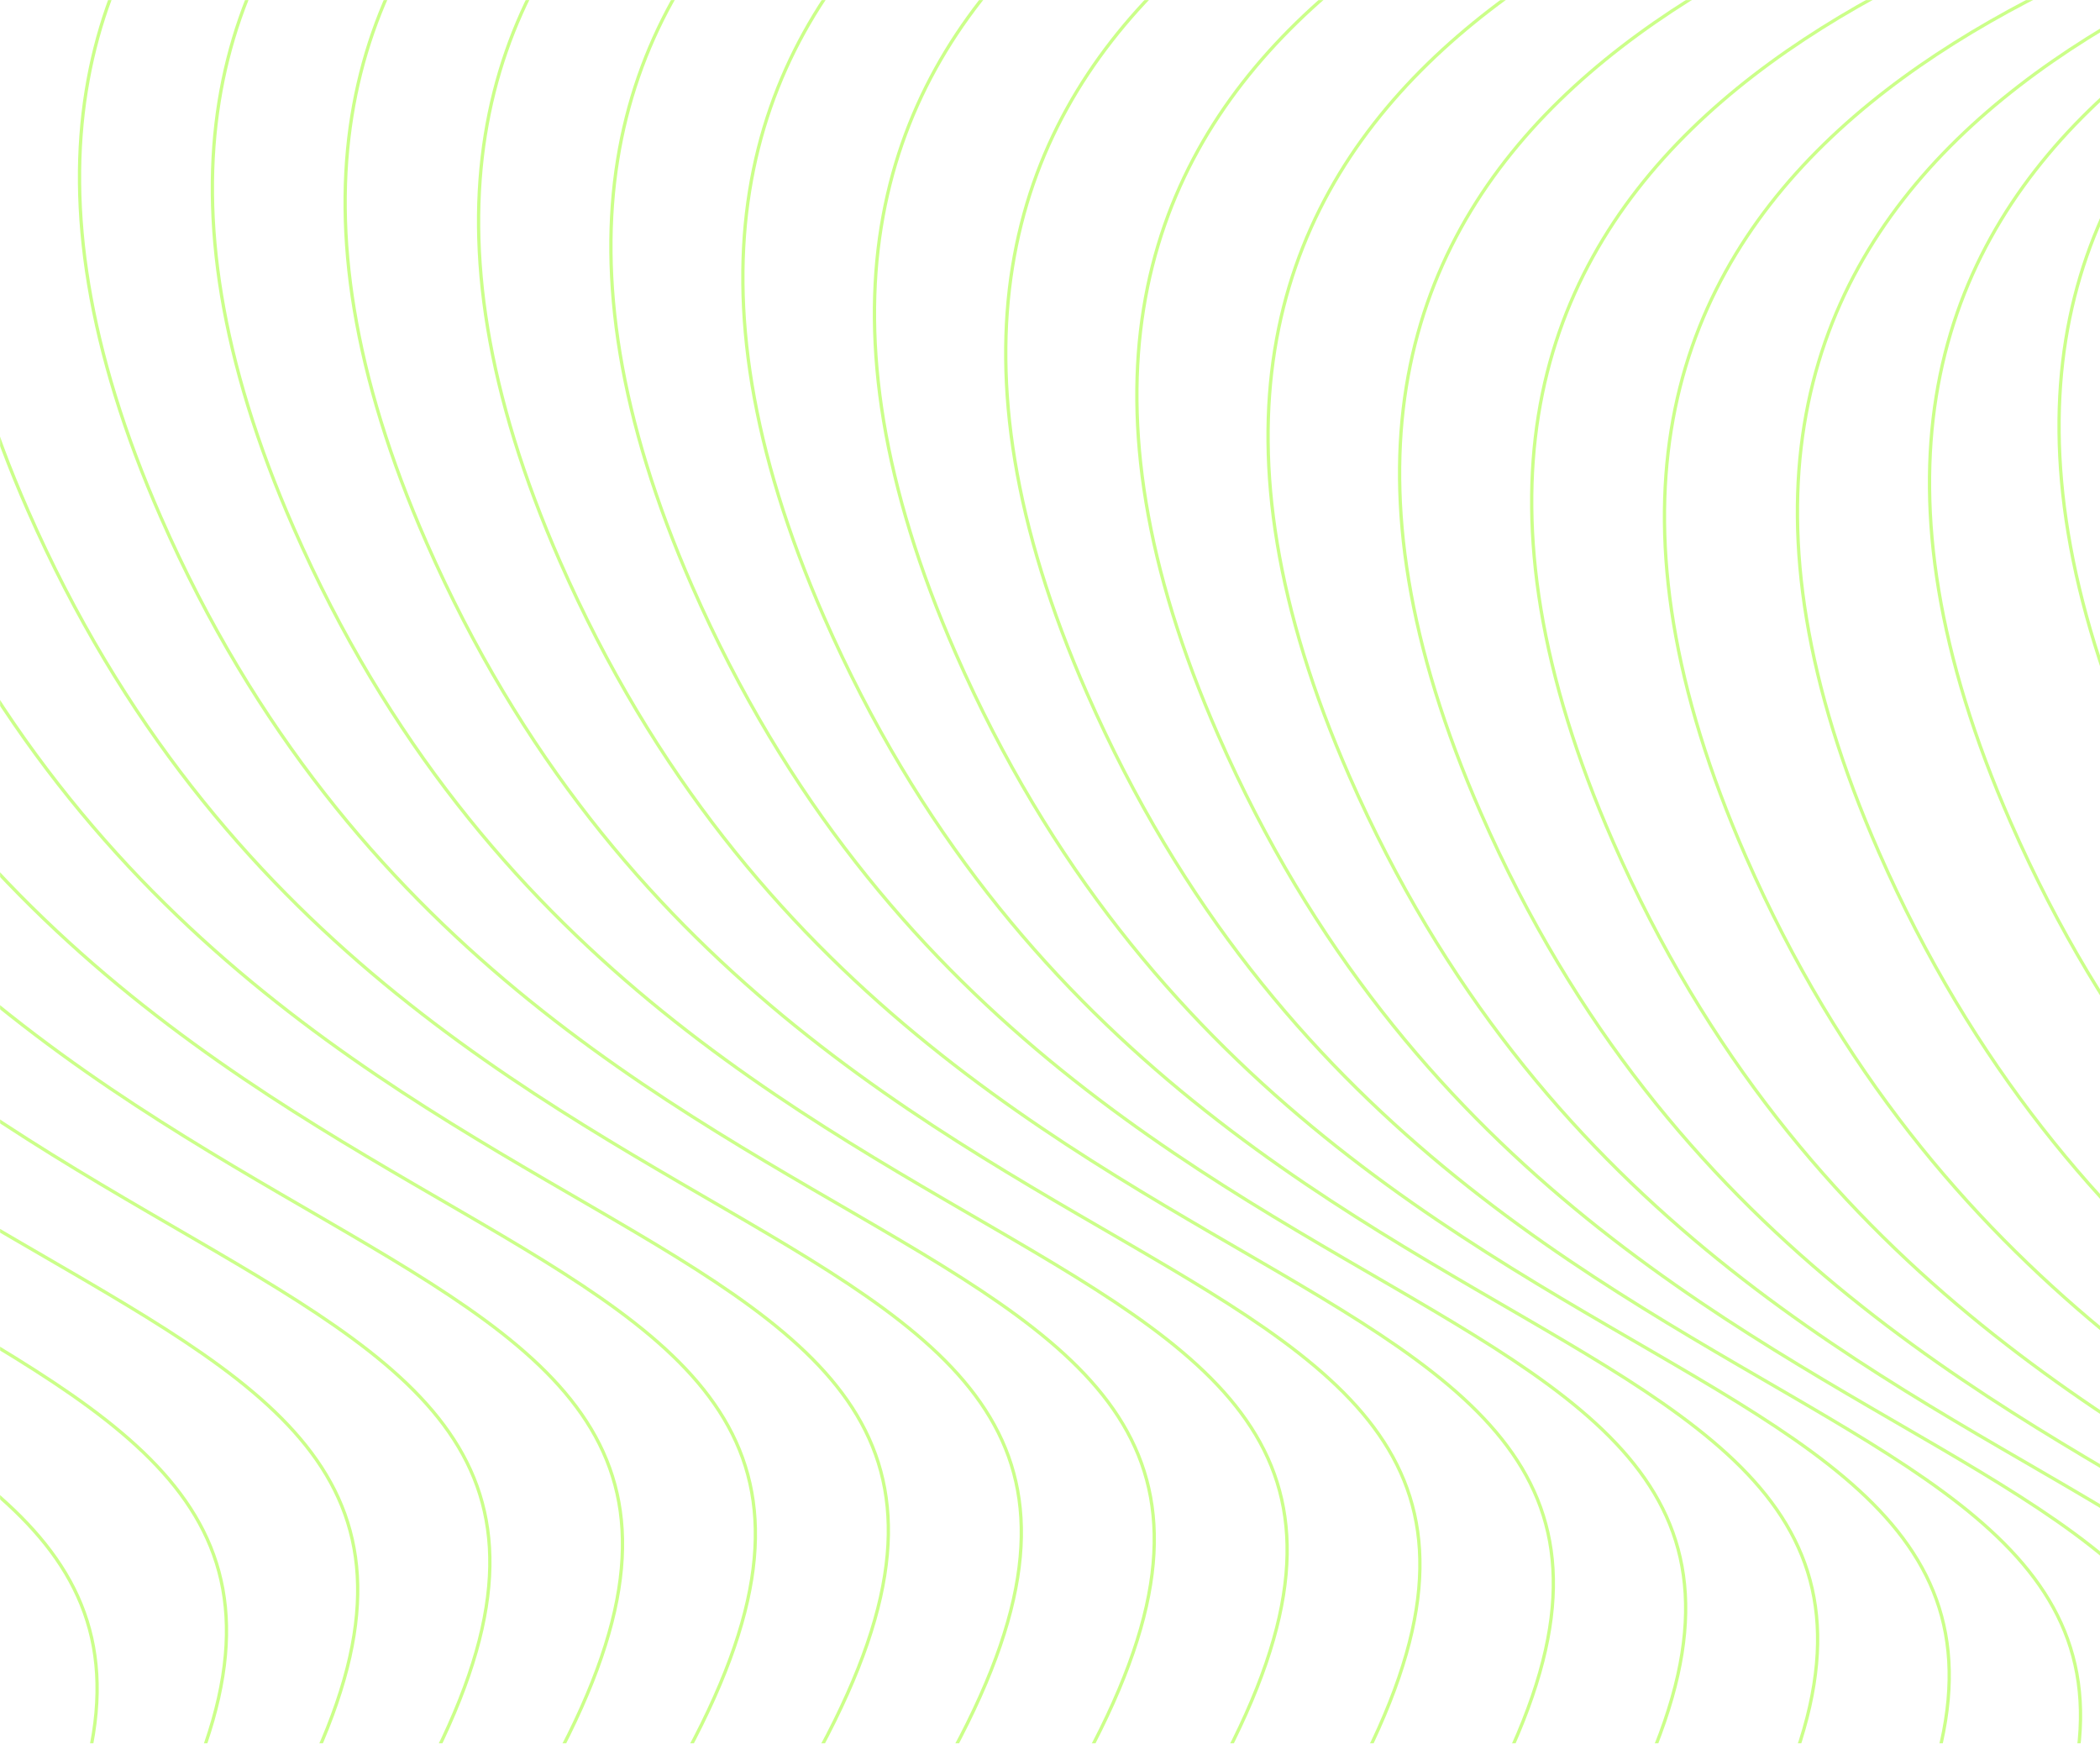<svg width="1920" height="1594" viewBox="0 0 1920 1594" fill="none" xmlns="http://www.w3.org/2000/svg">
<mask id="mask0_96_53" style="mask-type:alpha" maskUnits="userSpaceOnUse" x="0" y="0" width="2133" height="1594">
<rect width="2133" height="1594" fill="#C4C4C4"/>
</mask>
<g mask="url(#mask0_96_53)">
<path d="M2559.1 -211.146C2218.92 -114.299 1685.59 81.695 1956.92 700.397C2302.2 1487.74 3145.97 1281.48 2771.23 1889.17" stroke="#98FF14" stroke-opacity="0.5" stroke-width="3"/>
<path d="M2440.67 -159.385C2100.49 -62.538 1567.15 133.455 1838.48 752.158C2183.76 1539.5 3027.54 1333.24 2652.79 1940.93" stroke="#98FF14" stroke-opacity="0.5" stroke-width="3"/>
<path d="M2319.91 -132.719C1979.73 -35.872 1446.39 160.122 1717.72 778.824C2063 1566.17 2906.78 1359.91 2532.03 1967.6" stroke="#98FF14" stroke-opacity="0.5" stroke-width="3"/>
<path d="M2198.34 -128.496C1858.16 -31.649 1324.82 164.344 1596.15 783.047C1941.44 1570.39 2785.21 1364.13 2410.46 1971.82" stroke="#98FF14" stroke-opacity="0.5" stroke-width="3"/>
<path d="M2076.96 -142.056C1736.78 -45.209 1203.44 150.785 1474.78 769.487C1820.06 1556.83 2663.83 1350.57 2289.09 1958.26" stroke="#98FF14" stroke-opacity="0.5" stroke-width="3"/>
<path d="M1956.17 -168.143C1615.99 -71.296 1082.65 124.697 1353.98 743.4C1699.27 1530.74 2543.04 1324.48 2168.29 1932.18" stroke="#98FF14" stroke-opacity="0.5" stroke-width="3"/>
<path d="M1835.91 -201.936C1495.73 -105.089 962.393 90.904 1233.72 709.607C1579.01 1496.95 2422.78 1290.69 2048.03 1898.38" stroke="#98FF14" stroke-opacity="0.5" stroke-width="3"/>
<path d="M1715.97 -239.457C1375.79 -142.61 842.45 53.384 1113.78 672.086C1459.07 1459.43 2302.84 1253.17 1928.09 1860.86" stroke="#98FF14" stroke-opacity="0.5" stroke-width="3"/>
<path d="M1596.08 -277.607C1255.9 -180.76 722.563 15.233 993.893 633.936C1339.18 1421.28 2182.95 1215.02 1808.2 1822.71" stroke="#98FF14" stroke-opacity="0.5" stroke-width="3"/>
<path d="M1476.05 -314.053C1135.87 -217.206 602.526 -21.212 873.856 597.49C1219.14 1384.83 2062.91 1178.57 1688.17 1786.27" stroke="#98FF14" stroke-opacity="0.5" stroke-width="3"/>
<path d="M1355.73 -347.081C1015.55 -250.235 482.211 -54.241 753.541 564.462C1098.83 1351.8 1942.6 1145.54 1567.85 1753.24" stroke="#98FF14" stroke-opacity="0.5" stroke-width="3"/>
<path d="M1235.08 -375.477C894.901 -278.63 361.561 -82.636 632.891 536.066C978.178 1323.41 1821.95 1117.15 1447.2 1724.84" stroke="#98FF14" stroke-opacity="0.5" stroke-width="3"/>
<path d="M1114.1 -398.411C773.924 -301.565 240.584 -105.571 511.914 513.132C857.201 1300.47 1700.97 1094.21 1326.23 1701.91" stroke="#98FF14" stroke-opacity="0.5" stroke-width="3"/>
<path d="M992.101 -415.575C651.921 -318.728 118.581 -122.735 389.911 495.968C735.198 1283.31 1578.97 1077.05 1204.22 1684.74" stroke="#98FF14" stroke-opacity="0.5" stroke-width="3"/>
<path d="M870.715 -428.787C530.535 -331.94 -2.805 -135.946 268.526 482.756C613.812 1270.1 1457.58 1063.84 1082.84 1671.53" stroke="#98FF14" stroke-opacity="0.5" stroke-width="3"/>
<path d="M749.241 -438.698C409.061 -341.851 -124.279 -145.857 147.051 472.845C492.338 1260.19 1336.11 1053.93 961.362 1661.62" stroke="#98FF14" stroke-opacity="0.5" stroke-width="3"/>
<path d="M627.696 -444.854C287.516 -348.007 -245.824 -152.014 25.506 466.689C370.793 1254.03 1214.57 1047.77 839.817 1655.47" stroke="#98FF14" stroke-opacity="0.5" stroke-width="3"/>
<path d="M506.111 -446.69C165.931 -349.843 -367.409 -153.85 -96.079 464.853C249.208 1252.2 1092.98 1045.93 718.232 1653.63" stroke="#98FF14" stroke-opacity="0.5" stroke-width="3"/>
<path d="M384.534 -443.48C44.353 -346.633 -488.986 -150.64 -217.656 468.063C127.631 1255.41 971.403 1049.14 596.655 1656.84" stroke="#98FF14" stroke-opacity="0.5" stroke-width="3"/>
<path d="M263.043 -434.271C-77.137 -337.424 -610.476 -141.43 -339.146 477.272C6.141 1264.61 849.913 1058.35 475.165 1666.05" stroke="#98FF14" stroke-opacity="0.5" stroke-width="3"/>
<path d="M141.77 -417.772C-198.41 -320.925 -731.749 -124.931 -460.419 493.771C-115.132 1281.11 728.64 1074.85 353.892 1682.55" stroke="#98FF14" stroke-opacity="0.5" stroke-width="3"/>
<path d="M20.943 -392.176C-319.237 -295.329 -852.577 -99.335 -581.247 519.367C-235.96 1306.71 607.812 1100.45 233.064 1708.14" stroke="#98FF14" stroke-opacity="0.5" stroke-width="3"/>
<path d="M-99.026 -354.868C-439.206 -258.022 -972.546 -62.028 -701.216 556.675C-355.929 1344.02 487.844 1137.76 113.096 1745.45" stroke="#98FF14" stroke-opacity="0.5" stroke-width="3"/>
<path d="M-217.308 -302.124C-557.488 -205.277 -1090.83 -9.284 -819.497 609.419C-474.211 1396.76 369.562 1190.5 -5.186 1798.2" stroke="#98FF14" stroke-opacity="0.5" stroke-width="3"/>
</g>
</svg>
